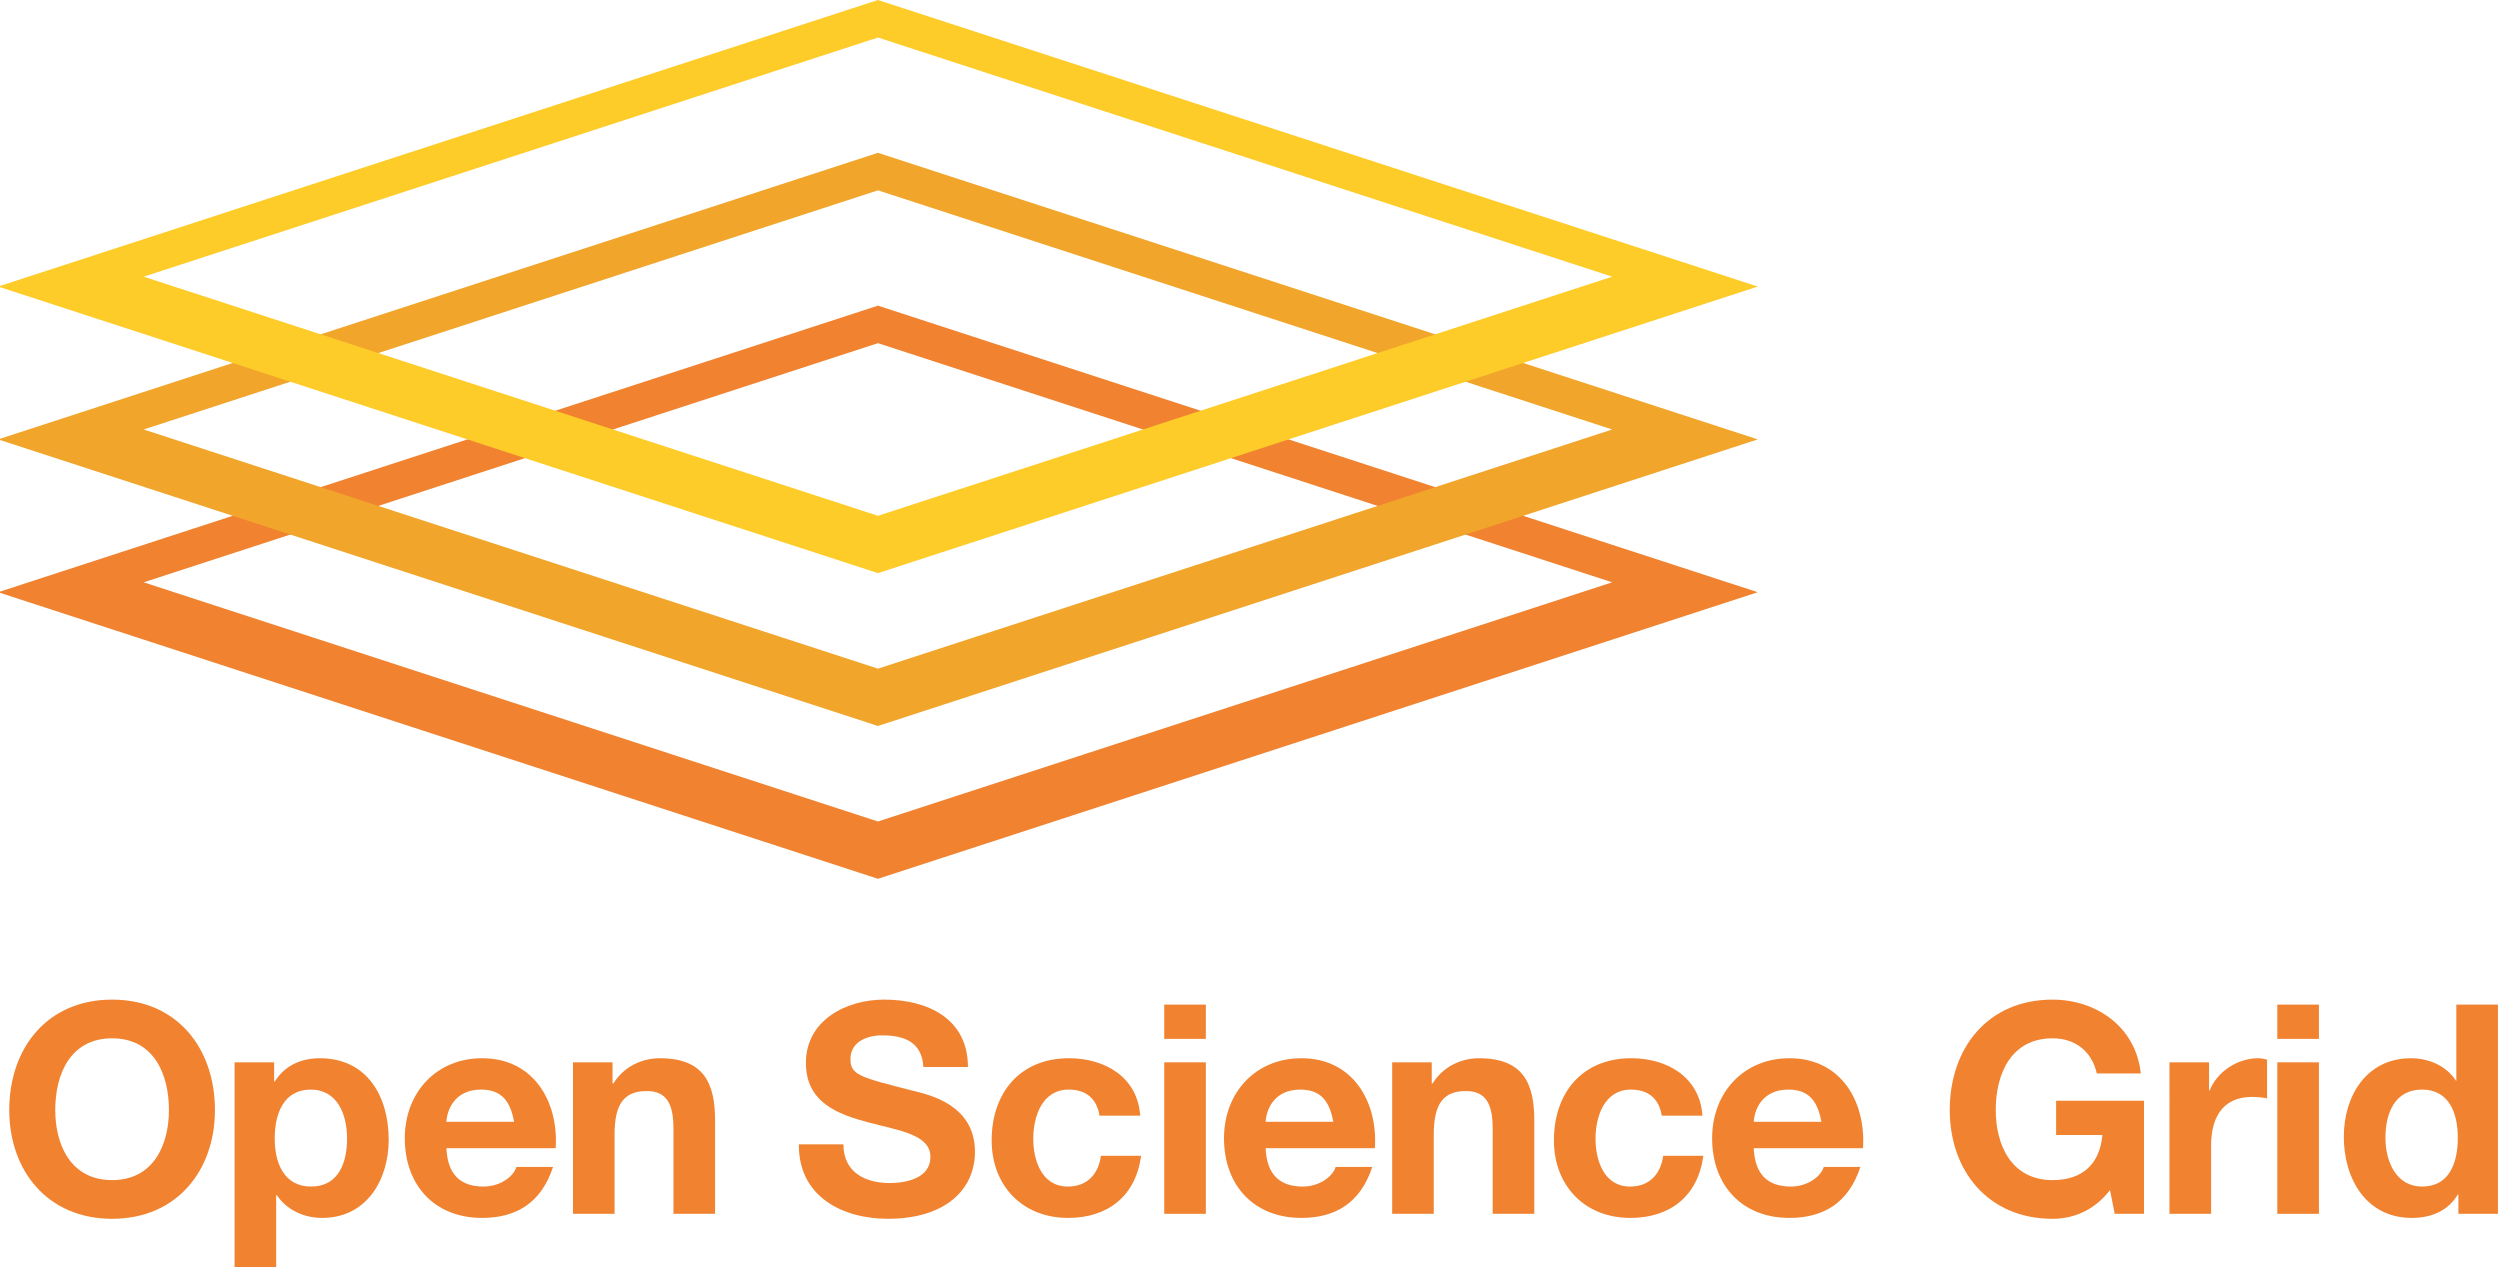 <?xml version="1.0" encoding="utf-8"?>
<!-- Generator: Adobe Illustrator 15.0.0, SVG Export Plug-In . SVG Version: 6.00 Build 0)  -->
<!DOCTYPE svg PUBLIC "-//W3C//DTD SVG 1.1//EN" "http://www.w3.org/Graphics/SVG/1.1/DTD/svg11.dtd">
<svg version="1.1" id="Layer_1" xmlns="http://www.w3.org/2000/svg" xmlns:xlink="http://www.w3.org/1999/xlink" x="0px" y="0px"
	 width="657px" height="333px" viewBox="0 0 657 333" enable-background="new 0 0 657 333" xml:space="preserve">
<g>
	<path fill="#F08230" d="M29.457,262.7c17.018,0,27.027,12.708,27.027,29.03c0,15.86-10.009,28.568-27.027,28.568
		c-17.016,0-27.025-12.708-27.025-28.568C2.432,275.408,12.441,262.7,29.457,262.7z M29.457,310.133
		c10.858,0,14.94-9.237,14.94-18.401c0-9.625-4.082-18.863-14.94-18.863c-10.854,0-14.937,9.238-14.937,18.863
		C14.52,300.895,18.602,310.133,29.457,310.133z"/>
	<path fill="#F08230" d="M61.643,279.179H72.04v5.08h0.152c2.62-4.231,6.931-6.154,11.859-6.154
		c12.474,0,18.097,10.087,18.097,21.402c0,10.625-5.852,20.562-17.482,20.562c-4.771,0-9.316-2.077-11.934-6.01h-0.154v18.942
		H61.642v-53.822H61.643z M91.21,299.202c0-6.315-2.54-12.857-9.545-12.857c-7.163,0-9.473,6.387-9.473,12.857
		c0,6.467,2.466,12.628,9.551,12.628C88.901,311.83,91.21,305.669,91.21,299.202z"/>
	<path fill="#F08230" d="M117.316,301.742c0.307,6.93,3.695,10.088,9.777,10.088c4.391,0,7.931-2.697,8.624-5.162h9.625
		c-3.077,9.396-9.625,13.4-18.632,13.4c-12.554,0-20.331-8.625-20.331-20.947c0-11.934,8.24-21.017,20.331-21.017
		c13.552,0,20.096,11.392,19.324,23.638H117.316L117.316,301.742z M135.101,294.814c-1.001-5.549-3.386-8.472-8.701-8.472
		c-6.93,0-8.933,5.388-9.084,8.472H135.101z"/>
	<path fill="#F08230" d="M150.578,279.179h10.395v5.543h0.231c2.771-4.465,7.544-6.617,12.165-6.617
		c11.626,0,14.553,6.542,14.553,16.396v24.488h-10.936v-22.483c0-6.547-1.922-9.78-7.007-9.78c-5.926,0-8.47,3.313-8.47,11.397
		v20.866h-10.932v-39.811H150.578z"/>
	<path fill="#F08230" d="M221.649,300.738c0,7.315,5.698,10.168,12.165,10.168c4.236,0,10.703-1.236,10.703-6.854
		c0-5.93-8.24-6.93-16.323-9.088c-8.163-2.153-16.401-5.312-16.401-15.631c0-11.241,10.626-16.634,20.557-16.634
		c11.473,0,22.021,5.006,22.021,17.714h-11.702c-0.385-6.623-5.082-8.32-10.858-8.32c-3.849,0-8.314,1.617-8.314,6.242
		c0,4.232,2.618,4.771,16.401,8.314c4.004,0.998,16.321,3.539,16.321,16.016c0,10.088-7.929,17.634-22.868,17.634
		c-12.165,0-23.562-6.005-23.406-19.562L221.649,300.738L221.649,300.738z"/>
	<path fill="#F08230" d="M288.946,293.191c-0.694-4.463-3.543-6.849-8.086-6.849c-7.007,0-9.316,7.079-9.316,12.935
		c0,5.699,2.231,12.553,9.084,12.553c5.082,0,8.009-3.233,8.701-8.09h10.549c-1.387,10.555-8.701,16.328-19.172,16.328
		c-12.011,0-20.098-8.47-20.098-20.404c0-12.396,7.392-21.56,20.329-21.56c9.394,0,18.017,4.925,18.709,15.087H288.946
		L288.946,293.191z"/>
	<path fill="#F08230" d="M316.894,273.018h-10.932v-9.007h10.932V273.018z M305.962,279.179h10.932v39.811h-10.932V279.179z"/>
	<path fill="#F08230" d="M332.602,301.742c0.309,6.93,3.697,10.088,9.777,10.088c4.39,0,7.933-2.697,8.627-5.162h9.625
		c-3.077,9.396-9.625,13.4-18.632,13.4c-12.554,0-20.331-8.625-20.331-20.947c0-11.934,8.24-21.017,20.331-21.017
		c13.55,0,20.093,11.392,19.324,23.638H332.602L332.602,301.742z M350.388,294.814c-0.998-5.549-3.385-8.472-8.701-8.472
		c-6.93,0-8.93,5.388-9.085,8.472H350.388z"/>
	<path fill="#F08230" d="M365.866,279.179h10.394v5.543h0.231c2.771-4.465,7.546-6.617,12.165-6.617
		c11.628,0,14.557,6.542,14.557,16.396v24.488h-10.937v-22.483c0-6.547-1.924-9.78-7.009-9.78c-5.93,0-8.472,3.313-8.472,11.397
		v20.866h-10.931L365.866,279.179L365.866,279.179z"/>
	<path fill="#F08230" d="M436.707,293.191c-0.692-4.463-3.545-6.849-8.09-6.849c-7.004,0-9.312,7.079-9.312,12.935
		c0,5.699,2.229,12.553,9.081,12.553c5.082,0,8.009-3.233,8.703-8.09h10.547c-1.385,10.555-8.699,16.328-19.169,16.328
		c-12.015,0-20.098-8.47-20.098-20.404c0-12.396,7.391-21.56,20.329-21.56c9.394,0,18.016,4.925,18.708,15.087H436.707
		L436.707,293.191z"/>
	<path fill="#F08230" d="M460.882,301.742c0.306,6.93,3.695,10.088,9.78,10.088c4.388,0,7.928-2.697,8.622-5.162h9.625
		c-3.079,9.396-9.625,13.4-18.634,13.4c-12.553,0-20.329-8.625-20.329-20.947c0-11.934,8.239-21.017,20.329-21.017
		c13.552,0,20.1,11.392,19.325,23.638H460.882L460.882,301.742z M478.671,294.814c-1.005-5.549-3.39-8.472-8.701-8.472
		c-6.935,0-8.933,5.388-9.088,8.472H478.671z"/>
	<path fill="#F08230" d="M554.511,312.754c-4.231,5.468-9.775,7.546-15.087,7.546c-17.021,0-27.027-12.708-27.027-28.568
		c0-16.322,10.006-29.03,27.027-29.03c11.241,0,21.864,6.936,23.177,19.405h-11.554c-1.387-6.08-5.93-9.238-11.623-9.238
		c-10.861,0-14.943,9.238-14.943,18.863c0,9.164,4.082,18.401,14.943,18.401c7.853,0,12.396-4.231,13.089-11.854h-12.165v-9.013
		h23.097v29.723h-7.698L554.511,312.754z"/>
	<path fill="#F08230" d="M570.14,279.179h10.398v7.396h0.151c2.003-5.006,7.396-8.47,12.707-8.47c0.77,0,1.692,0.149,2.386,0.382
		v10.167c-0.998-0.231-2.616-0.387-3.928-0.387c-8.009,0-10.777,5.773-10.777,12.782v17.94h-10.938L570.14,279.179L570.14,279.179z"
		/>
	<path fill="#F08230" d="M609.413,273.018h-10.935v-9.007h10.935V273.018z M598.479,279.179h10.935v39.811h-10.935V279.179z"/>
	<path fill="#F08230" d="M646.065,313.908h-0.154c-2.54,4.312-7.01,6.16-12.092,6.16c-12.008,0-17.862-10.317-17.862-21.328
		c0-10.705,5.93-20.636,17.634-20.636c4.698,0,9.319,1.998,11.859,5.925h-0.076h0.149v-20.019h10.937v54.979h-10.395V313.908z
		 M636.517,286.343c-7.158,0-9.625,6.155-9.625,12.703c0,6.235,2.847,12.783,9.625,12.783c7.235,0,9.395-6.315,9.395-12.858
		C645.91,292.499,643.602,286.343,636.517,286.343z"/>
</g>
<path fill="#F08230" d="M230.723,80.324L-0.5,155.633l231.223,75.313l231.216-75.313L230.723,80.324z M37.755,153.033l192.968-62.85
	l192.959,62.85l-192.959,62.853L37.755,153.033z"/>
<path fill="#F1A52A" d="M230.723,40.16L-0.5,115.472l231.223,75.314l231.216-75.314L230.723,40.16z M37.755,112.868l192.968-62.847
	l192.959,62.847l-192.959,62.854L37.755,112.868z"/>
<path fill="#FECC28" d="M230.723,0L-0.5,75.308l231.223,75.312l231.216-75.312L230.723,0z M37.755,72.711l192.968-62.85
	l192.959,62.85L230.723,135.55L37.755,72.711z"/>
</svg>
